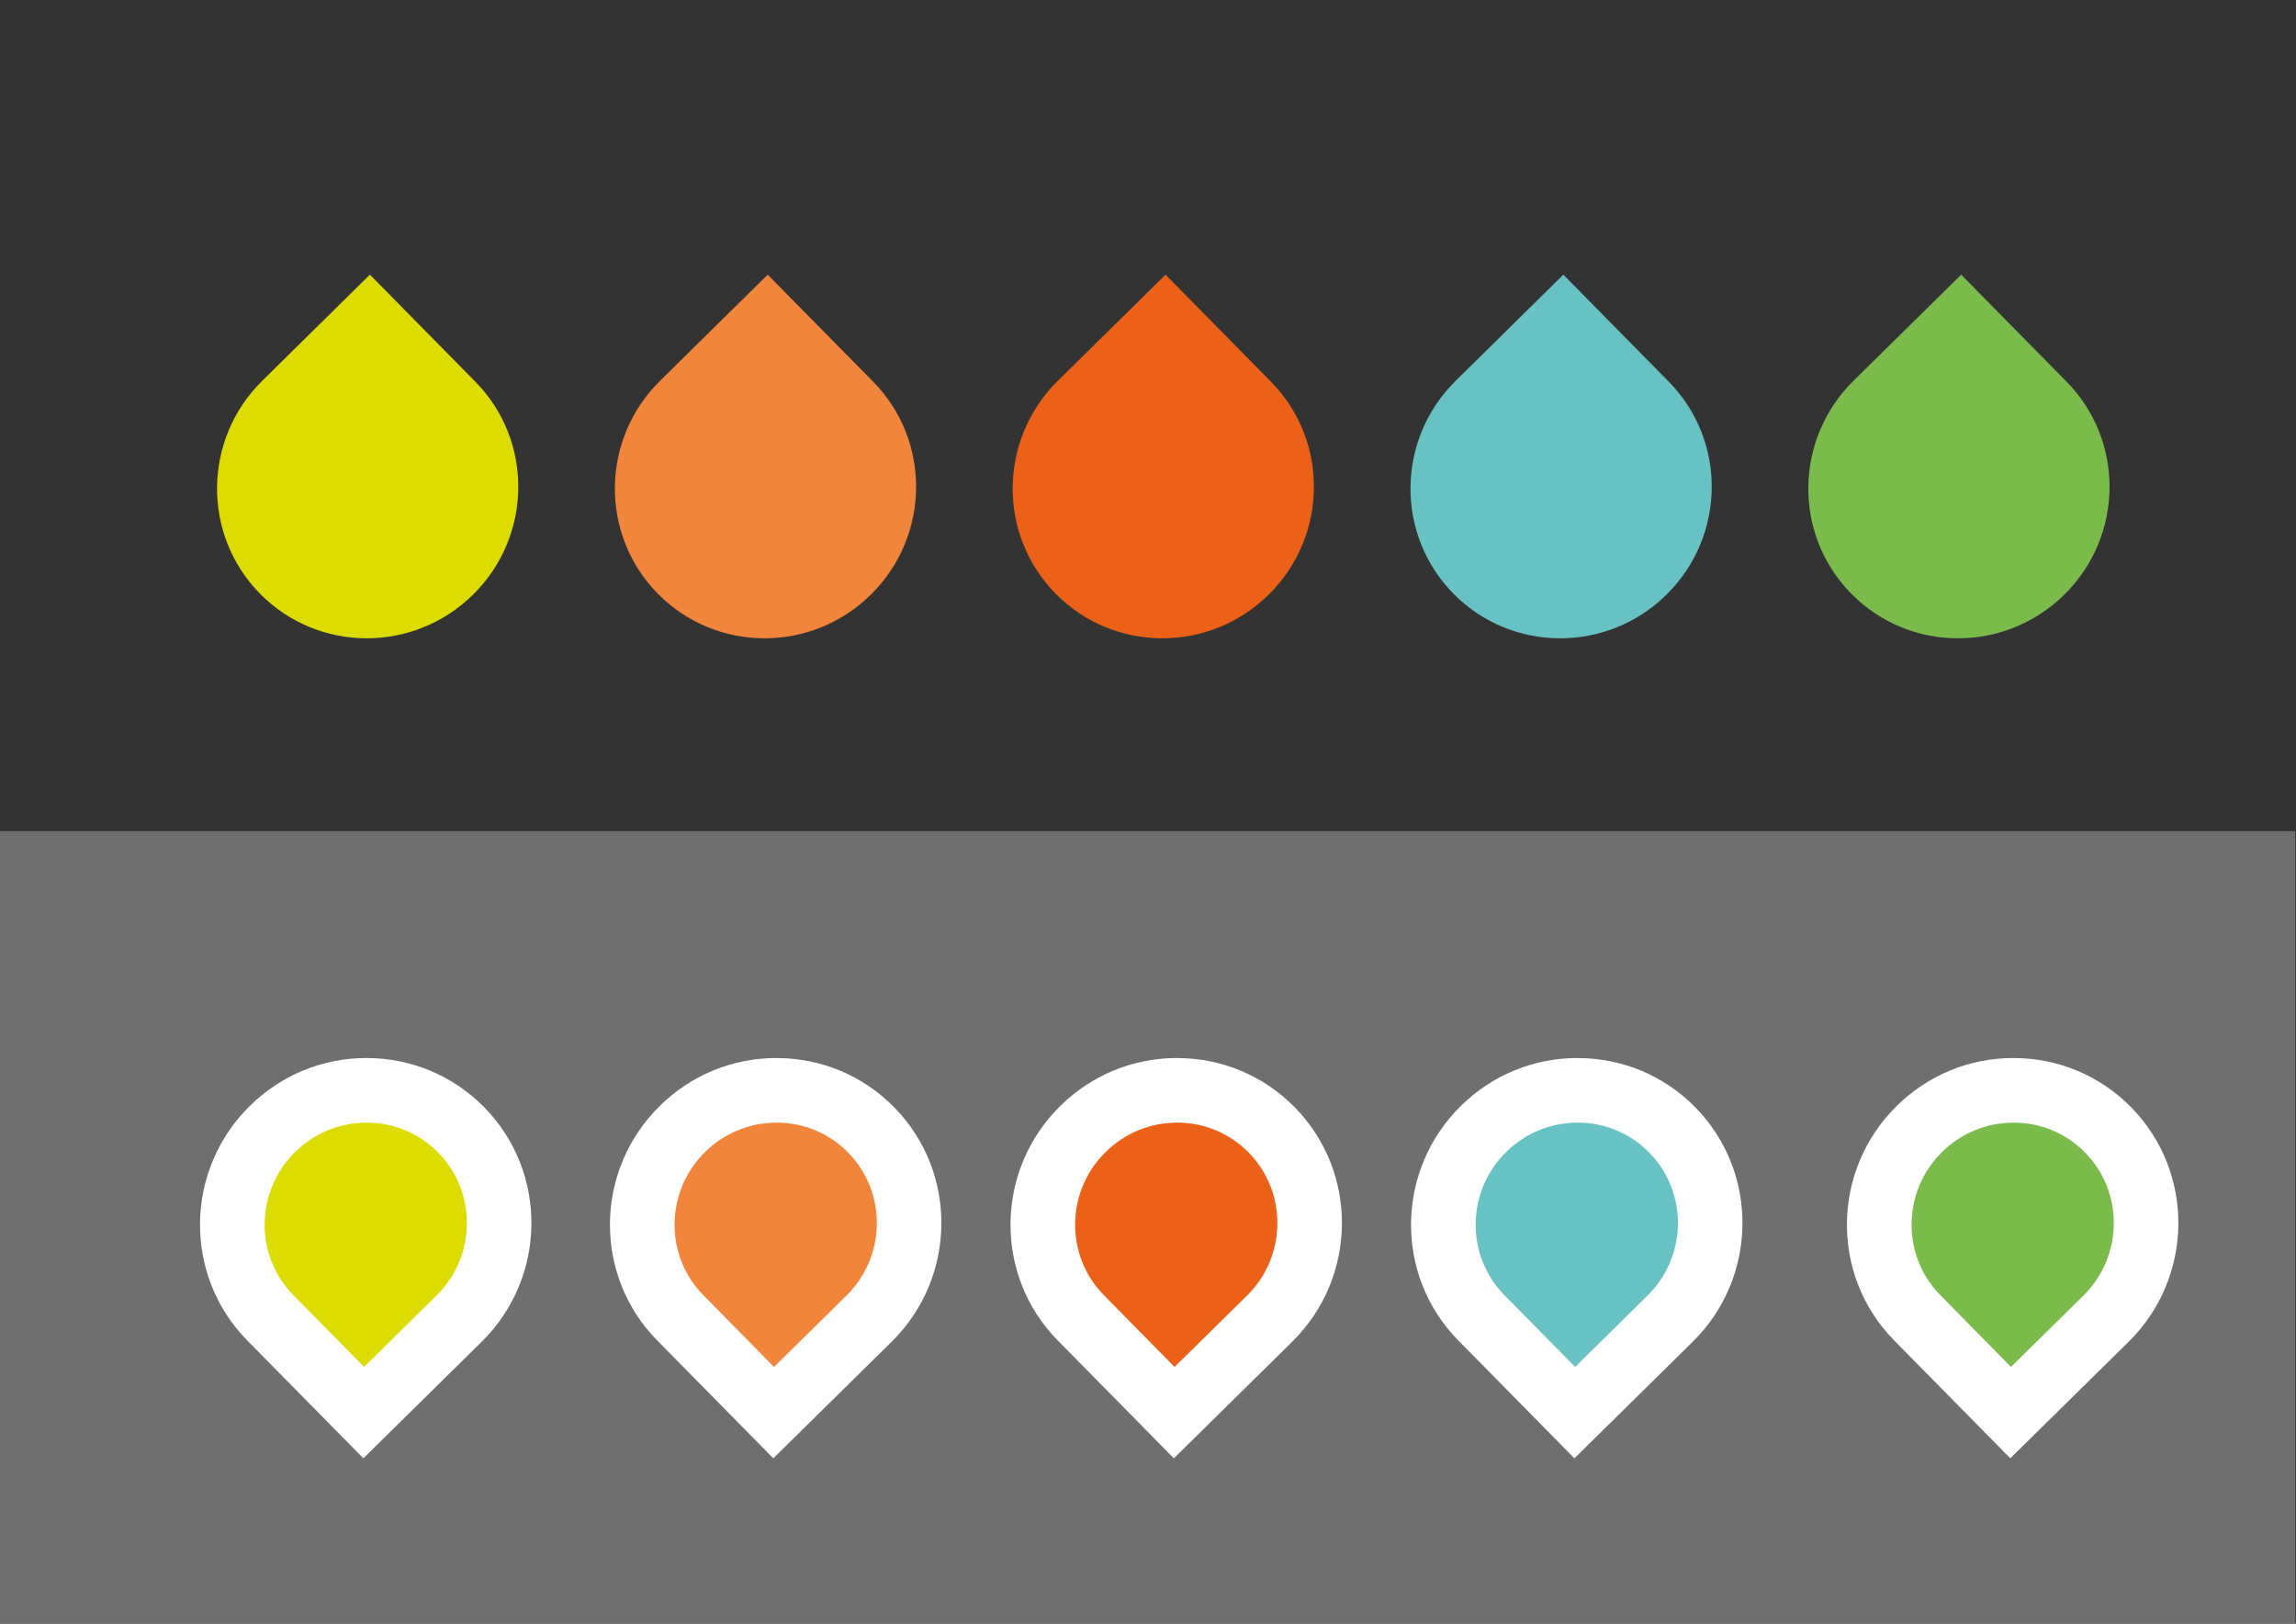 <?xml version="1.0" encoding="UTF-8"?>
<svg id="Ebene_1" data-name="Ebene 1" xmlns="http://www.w3.org/2000/svg" viewBox="0 0 841.89 595.28">
  <rect x="0" y="0" width="841.89" height="595.28" fill="#333333" stroke="none"/>
  <defs>
    <style>
      .cls-1 {
        fill: #706f6f;
      }

      .cls-1, .cls-2, .cls-3, .cls-4, .cls-5, .cls-6, .cls-7 {
        stroke-width: 0px;
      }

      .cls-2 {
        fill: #dddc00;
      }

      .cls-3 {
        fill: #7bbb4c;
      }

      .cls-4 {
        fill: #fff;
      }

      .cls-5 {
        fill: #f1853b;
      }

      .cls-6 {
        fill: #eb6117;
      }

      .cls-7 {
        fill: #68c2c3;
      }
    </style>
  </defs>
  <path class="cls-2" d="m173.46,218c21.79-21.48,22.16-56.44.81-78.09-12.88-13.07-25.76-26.14-38.64-39.21-13.15,12.96-26.3,25.92-39.46,38.89-21.79,21.48-22.16,56.44-.81,78.09,21.34,21.65,56.31,21.8,78.1.32Z"/>
  <path class="cls-5" d="m319.33,218c21.79-21.48,22.16-56.44.81-78.09-12.88-13.07-25.76-26.14-38.64-39.21-13.15,12.96-26.3,25.92-39.46,38.89-21.79,21.48-22.16,56.44-.81,78.09,21.34,21.65,56.31,21.8,78.1.32Z"/>
  <path class="cls-6" d="m465.2,218c21.79-21.48,22.16-56.44.81-78.09-12.88-13.07-25.76-26.14-38.64-39.21-13.15,12.96-26.3,25.92-39.46,38.89-21.79,21.48-22.16,56.44-.81,78.09,21.34,21.65,56.31,21.8,78.1.32Z"/>
  <path class="cls-7" d="m611.07,218c21.79-21.48,22.16-56.44.81-78.09-12.88-13.07-25.76-26.14-38.64-39.21-13.15,12.96-26.3,25.92-39.46,38.89-21.79,21.48-22.16,56.44-.81,78.09,21.34,21.65,56.31,21.8,78.1.32Z"/>
  <path class="cls-3" d="m756.94,218c21.79-21.48,22.16-56.44.81-78.09-12.88-13.07-25.76-26.14-38.64-39.21-13.15,12.96-26.3,25.92-39.46,38.89-21.79,21.48-22.16,56.44-.81,78.09,21.34,21.65,56.31,21.8,78.1.32Z"/>
  <rect class="cls-1" x="-.2" y="304.72" width="841.83" height="290.36"/>
  <g>
    <path class="cls-2" d="m99.85,413.95c-19.31,19.03-19.64,50.02-.72,69.21,11.42,11.58,22.83,23.16,34.25,34.75,11.66-11.49,23.31-22.98,34.97-34.47,19.31-19.03,19.64-50.02.72-69.21-18.91-19.19-49.9-19.32-69.22-.28Z"/>
    <path class="cls-4" d="m133.25,534.65l-42.57-43.2c-23.46-23.79-23.07-62.36.88-85.96,11.5-11.36,26.72-17.61,42.85-17.61.09,0,.16,0,.25.02,16.24.05,31.47,6.46,42.85,18,23.46,23.81,23.09,62.38-.86,85.98l-43.41,42.76Zm1.16-123.07c-9.88,0-19.18,3.84-26.21,10.78l-.02.02c-14.62,14.41-14.9,37.95-.6,52.45l25.91,26.31,26.56-26.15c14.62-14.41,14.9-37.95.58-52.48-6.89-7.01-16.17-10.9-26.05-10.94h-.16Z"/>
  </g>
  <g>
    <path class="cls-5" d="m250.18,413.95c-19.31,19.03-19.64,50.02-.72,69.21,11.42,11.58,22.83,23.16,34.25,34.75,11.66-11.49,23.31-22.98,34.97-34.47,19.31-19.03,19.64-50.02.72-69.21-18.91-19.19-49.9-19.32-69.22-.28Z"/>
    <path class="cls-4" d="m283.57,534.65l-42.57-43.2c-23.46-23.79-23.07-62.36.88-85.96,11.5-11.36,26.72-17.61,42.85-17.61.09,0,.16,0,.25.02,16.24.05,31.47,6.46,42.85,18,23.46,23.81,23.09,62.38-.86,85.98l-43.41,42.76Zm1.16-123.07c-9.88,0-19.18,3.84-26.21,10.78l-.02.02c-14.62,14.41-14.9,37.95-.6,52.45l25.91,26.31,26.56-26.15c14.62-14.41,14.9-37.95.58-52.48-6.89-7.01-16.17-10.9-26.05-10.94h-.16Z"/>
  </g>
  <g>
    <path class="cls-6" d="m397.05,413.95c-19.31,19.03-19.64,50.02-.72,69.21,11.42,11.58,22.83,23.16,34.25,34.75,11.66-11.49,23.31-22.98,34.97-34.47,19.31-19.03,19.64-50.02.72-69.21-18.91-19.19-49.9-19.32-69.22-.28Z"/>
    <path class="cls-4" d="m430.44,534.65l-42.57-43.2c-23.46-23.79-23.07-62.36.88-85.96,11.5-11.36,26.72-17.61,42.85-17.61.09,0,.16,0,.25.02,16.24.05,31.47,6.46,42.85,18,23.46,23.81,23.09,62.38-.86,85.98l-43.41,42.76Zm1.16-123.07c-9.88,0-19.18,3.84-26.21,10.78l-.02.02c-14.62,14.41-14.9,37.95-.6,52.45l25.91,26.31,26.56-26.15c14.62-14.41,14.9-37.95.58-52.48-6.89-7.01-16.17-10.9-26.05-10.94h-.16Z"/>
  </g>
  <g>
    <path class="cls-7" d="m543.92,413.95c-19.31,19.03-19.64,50.02-.72,69.21,11.42,11.58,22.83,23.16,34.25,34.75,11.66-11.49,23.31-22.98,34.97-34.47,19.31-19.03,19.64-50.02.72-69.21-18.91-19.19-49.9-19.32-69.22-.28Z"/>
    <path class="cls-4" d="m577.31,534.65l-42.57-43.2c-23.46-23.79-23.07-62.36.88-85.96,11.5-11.36,26.72-17.61,42.85-17.61.09,0,.16,0,.25.02,16.24.05,31.47,6.46,42.85,18,23.46,23.81,23.09,62.38-.86,85.98l-43.41,42.76Zm1.16-123.07c-9.88,0-19.18,3.84-26.21,10.78l-.02.02c-14.62,14.41-14.9,37.95-.6,52.45l25.91,26.31,26.56-26.15c14.62-14.41,14.9-37.95.58-52.48-6.89-7.01-16.17-10.9-26.05-10.94h-.16Z"/>
  </g>
  <g>
    <path class="cls-3" d="m703.74,413.95c-19.31,19.03-19.64,50.02-.72,69.21,11.42,11.58,22.83,23.16,34.25,34.75,11.66-11.49,23.31-22.98,34.97-34.47,19.31-19.03,19.64-50.02.72-69.21-18.91-19.19-49.9-19.32-69.22-.28Z"/>
    <path class="cls-4" d="m737.14,534.65l-42.57-43.2c-23.46-23.79-23.07-62.36.88-85.96,11.5-11.36,26.72-17.61,42.85-17.61.09,0,.16,0,.25.02,16.24.05,31.47,6.46,42.85,18,23.46,23.81,23.09,62.38-.86,85.98l-43.41,42.76Zm1.16-123.07c-9.88,0-19.18,3.84-26.21,10.78l-.02.02c-14.62,14.41-14.9,37.95-.6,52.45l25.91,26.31,26.56-26.15c14.62-14.41,14.9-37.95.58-52.48-6.89-7.01-16.17-10.9-26.05-10.94h-.16Z"/>
  </g>
</svg>